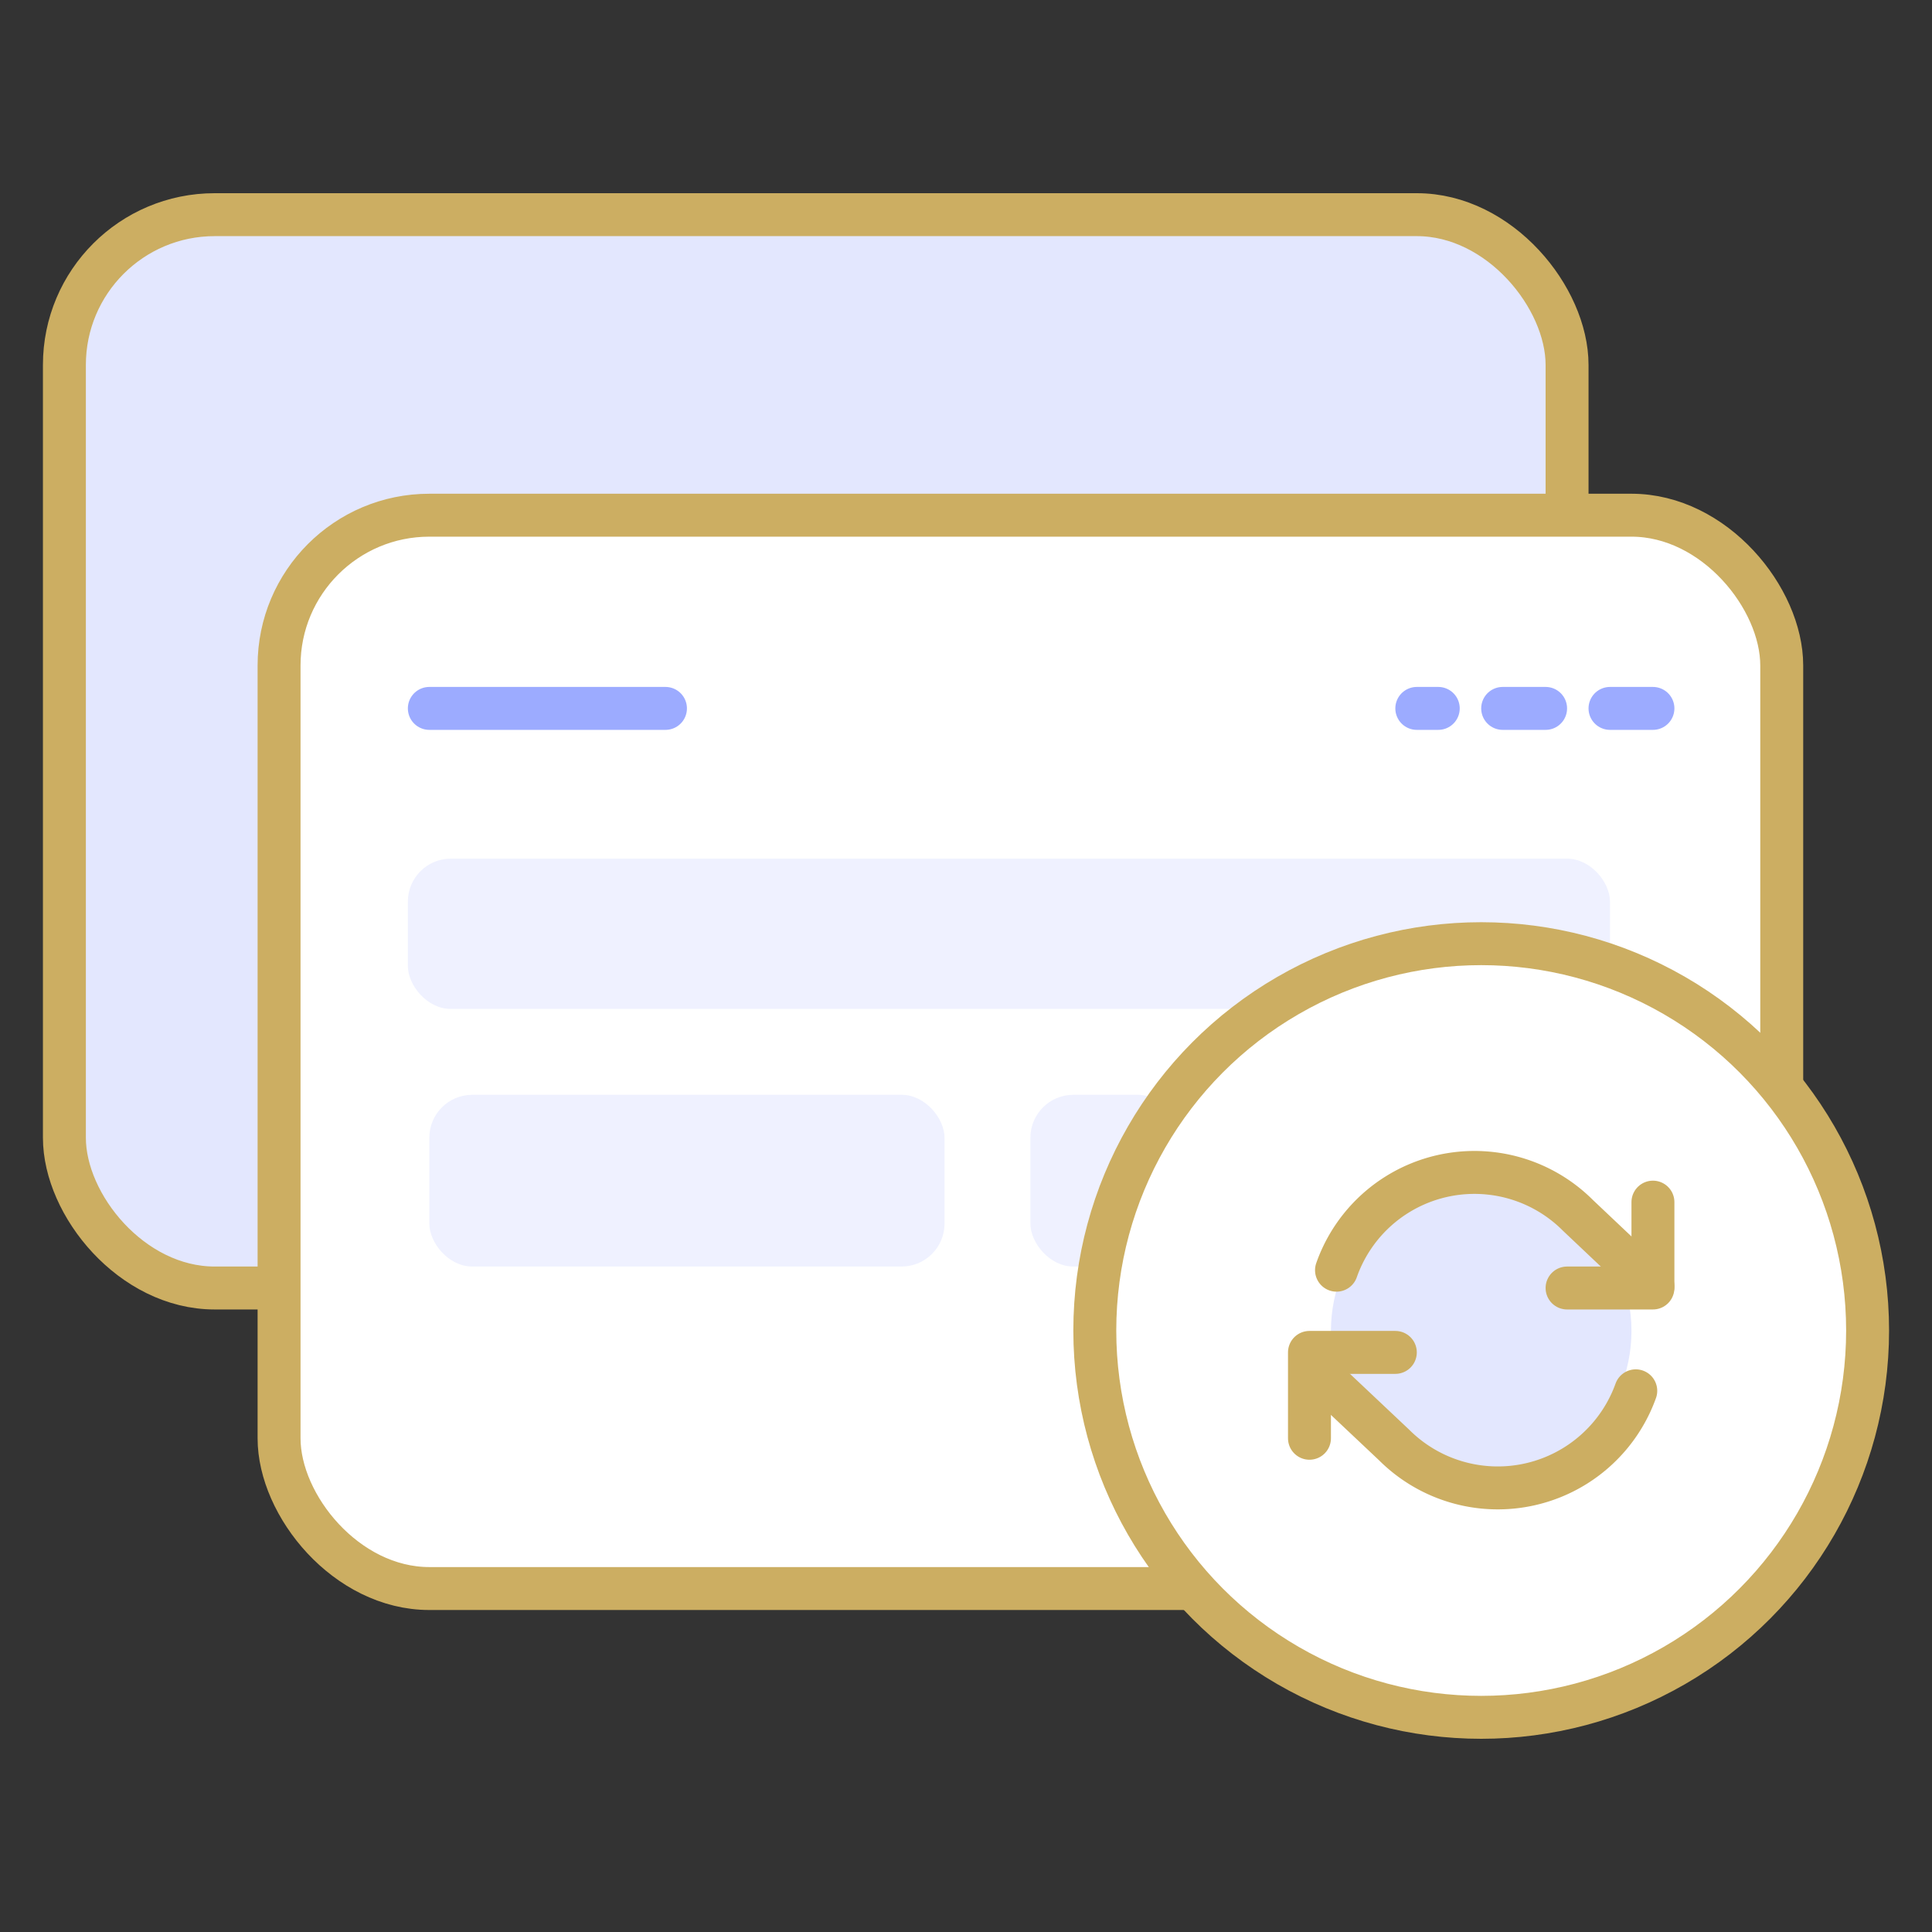 <svg xmlns="http://www.w3.org/2000/svg" viewBox="0 0 90 90"><rect x="0" y="0" width="90" height="90" fill="#333333" stroke="none"/><rect x="3" y="10" width="70" height="50" rx="7" ry="7" fill="#e3e7fe" stroke="#ccae62" stroke-linecap="round" stroke-linejoin="round" stroke-width="2"/><rect x="13" y="24" width="70" height="50" rx="7" ry="7" fill="#fff" stroke="#ccae62" stroke-linecap="round" stroke-linejoin="round" stroke-width="2"/><line x1="20" y1="33" x2="31" y2="33" fill="none" stroke="#9cabff" stroke-linecap="round" stroke-linejoin="round" stroke-width="2"/><line x1="75" y1="33" x2="77" y2="33" fill="none" stroke="#9cabff" stroke-linecap="round" stroke-linejoin="round" stroke-width="2"/><line x1="66" y1="33" x2="67" y2="33" fill="none" stroke="#9cabff" stroke-linecap="round" stroke-linejoin="round" stroke-width="2"/><line x1="70" y1="33" x2="72" y2="33" fill="none" stroke="#9cabff" stroke-linecap="round" stroke-linejoin="round" stroke-width="2"/><rect x="19" y="40" width="56" height="7" rx="2" ry="2" fill="#eff1ff"/><rect x="20" y="51" width="24" height="8" rx="2" ry="2" fill="#eff1ff"/><rect x="48" y="51" width="7" height="8" rx="2" ry="2" fill="#eff1ff"/><ellipse cx="69" cy="61.98" rx="18" ry="18.02" fill="#fff" stroke="#ccae62" stroke-linecap="round" stroke-linejoin="round" stroke-width="2"/><circle cx="69" cy="62" r="7" fill="#e3e7fe"/><polyline points="77 56 77 60 73 60" fill="none" stroke="#ccae62" stroke-linecap="round" stroke-linejoin="round" stroke-width="2"/><path d="M62.26,59.17a6.81,6.81,0,0,1,11.25-2.55L77,59.92" fill="none" stroke="#ccae62" stroke-linecap="round" stroke-linejoin="round" stroke-width="2"/><polyline points="61 67 61 63 65 63" fill="none" stroke="#ccae62" stroke-linecap="round" stroke-linejoin="round" stroke-width="2"/><path d="M61.43,64l3.51,3.31A6.83,6.83,0,0,0,76.2,64.79" fill="none" stroke="#ccae62" stroke-linecap="round" stroke-linejoin="round" stroke-width="2"/></svg>
